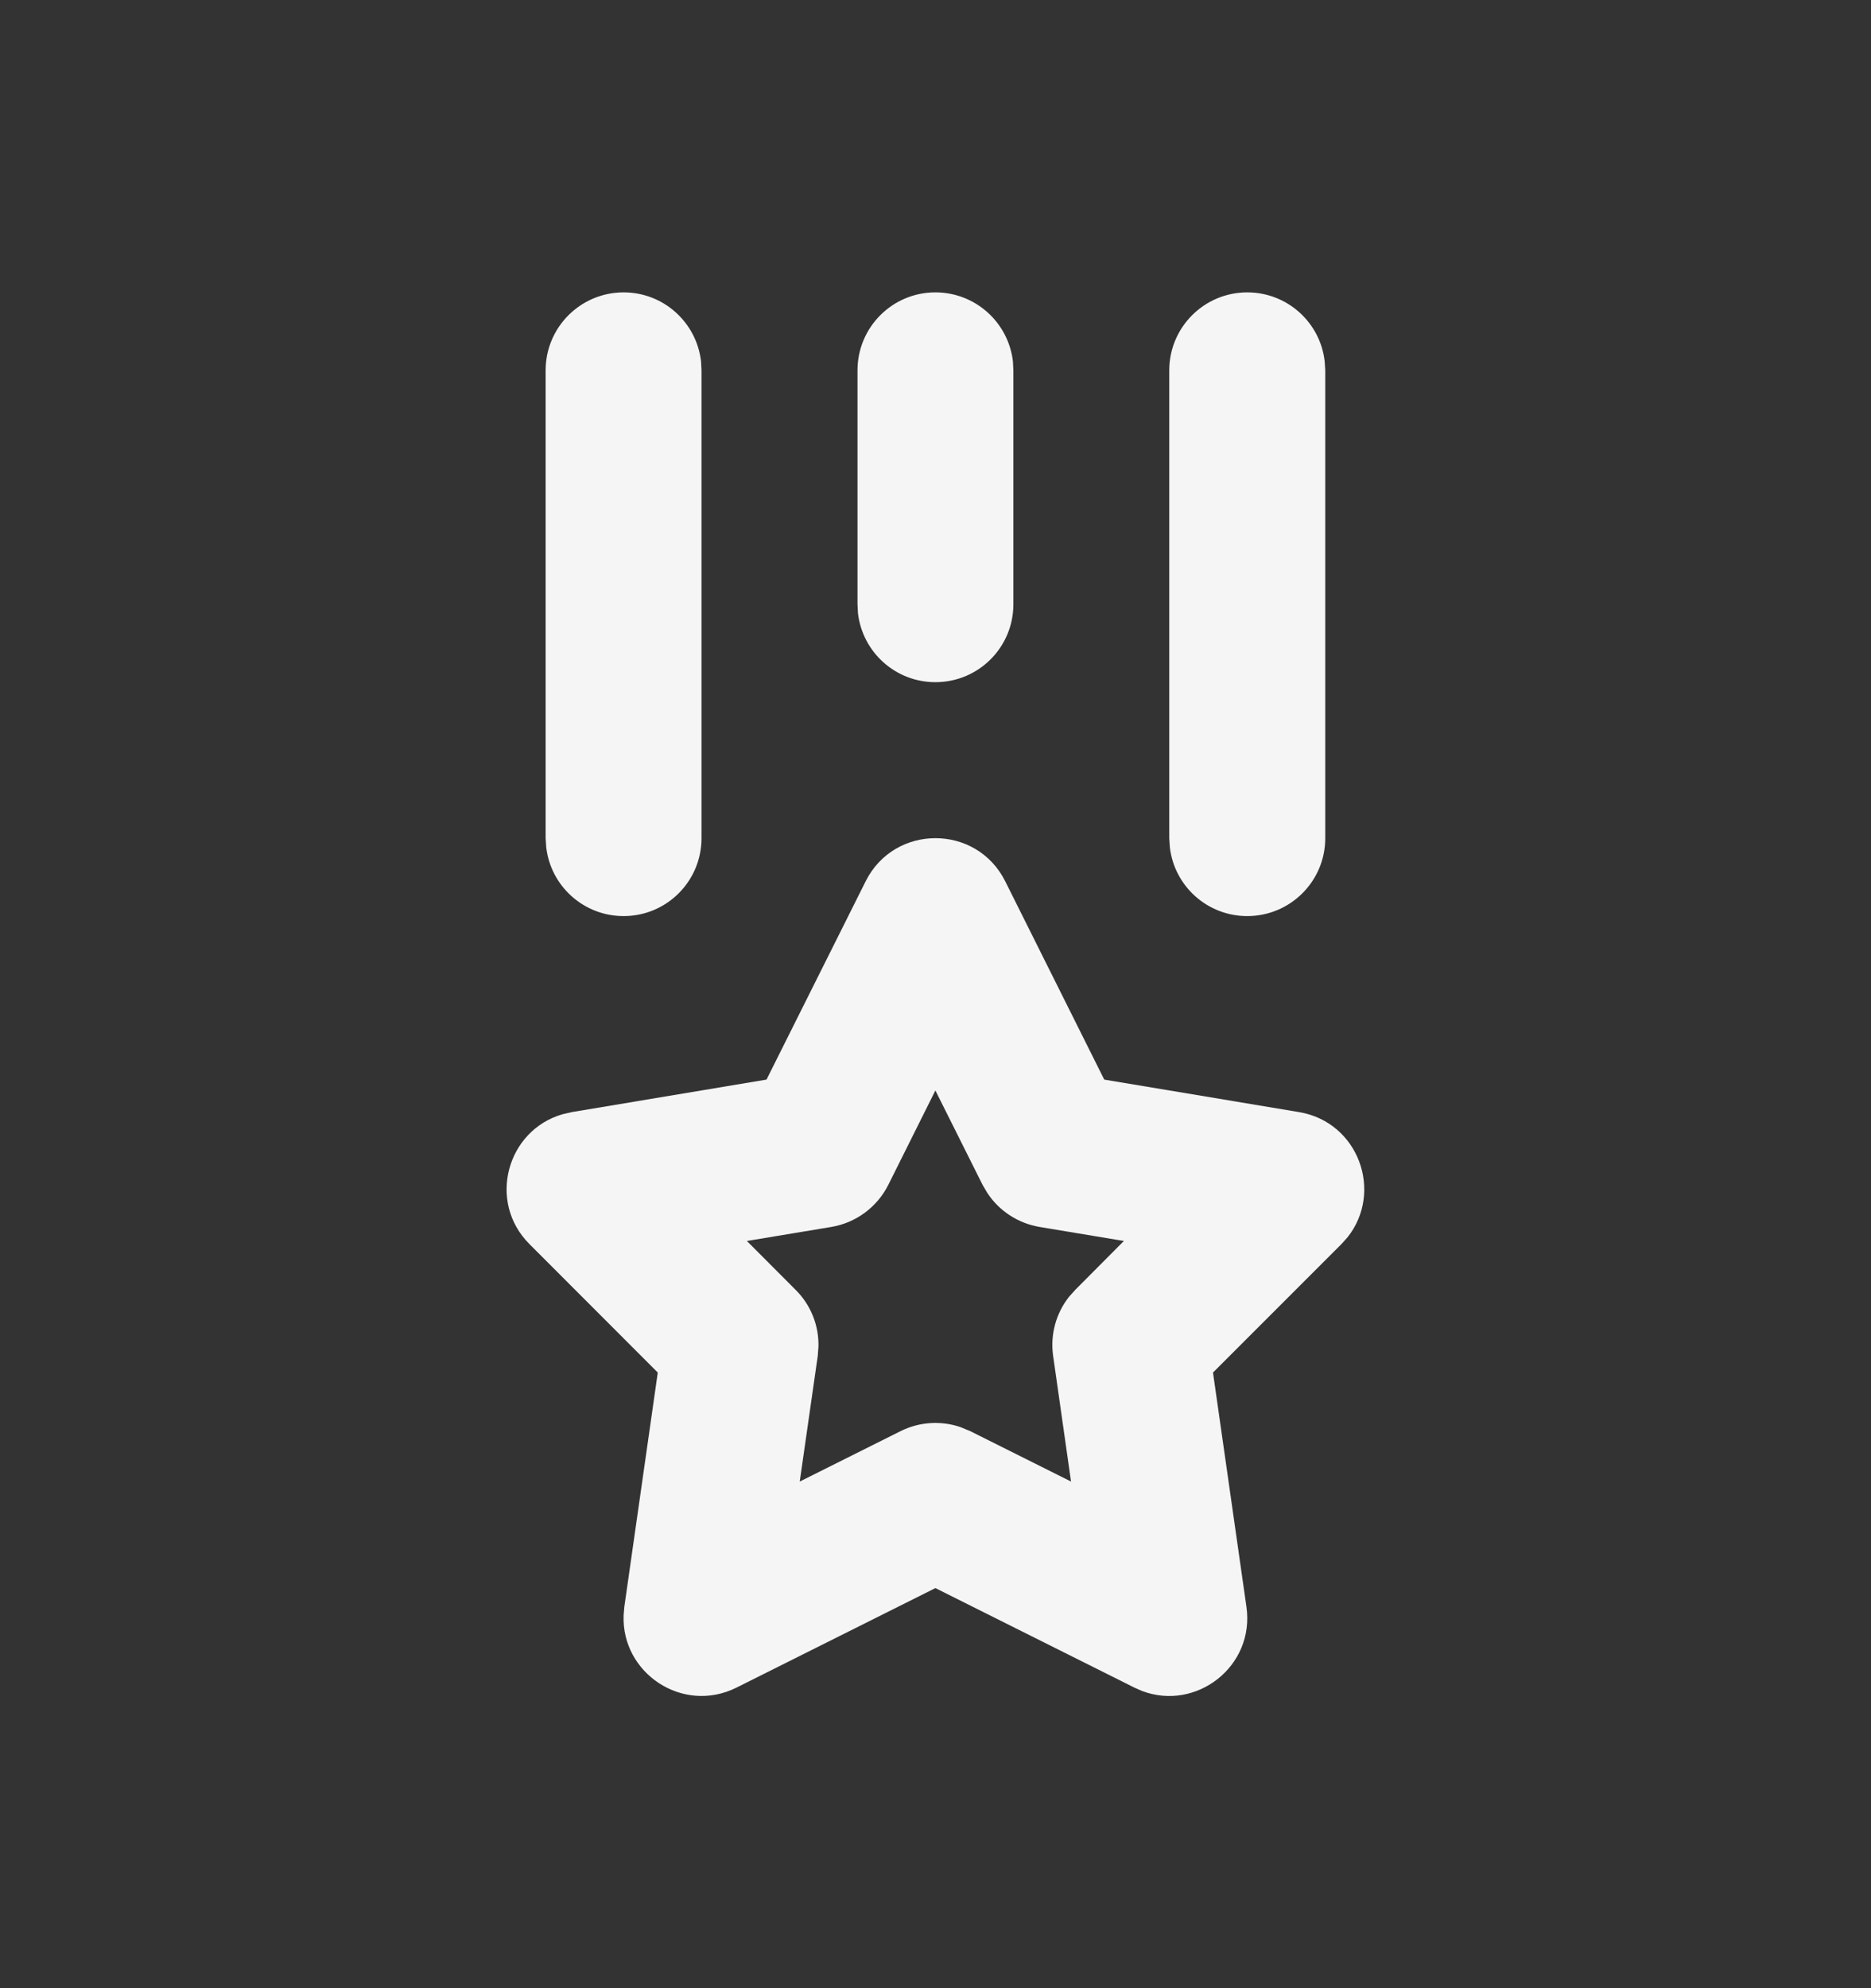 <svg width="16" height="17" viewBox="0 0 16 17" fill="none" xmlns="http://www.w3.org/2000/svg">
<rect x="0" y="0" width="16" height="17" fill="#333333" stroke="none"/>
<path fill-rule="evenodd" clip-rule="evenodd" d="M5.995 3.089C5.956 2.757 5.675 2.5 5.333 2.5C4.965 2.5 4.666 2.798 4.666 3.167V7.167L4.671 7.244C4.709 7.576 4.991 7.833 5.333 7.833C5.701 7.833 5.999 7.535 5.999 7.167V3.167L5.995 3.089ZM11.328 3.089C11.29 2.757 11.008 2.5 10.666 2.5C10.298 2.5 9.999 2.798 9.999 3.167V7.167L10.004 7.244C10.042 7.576 10.324 7.833 10.666 7.833C11.034 7.833 11.333 7.535 11.333 7.167V3.167L11.328 3.089ZM7.999 2.5C8.341 2.5 8.623 2.757 8.662 3.089L8.666 3.167V5.167C8.666 5.535 8.368 5.833 7.999 5.833C7.657 5.833 7.376 5.576 7.337 5.244L7.333 5.167V3.167C7.333 2.798 7.631 2.5 7.999 2.5ZM6.555 9.231L4.89 9.509L4.812 9.527C4.335 9.663 4.164 10.274 4.528 10.638L5.625 11.736L5.339 13.739L5.333 13.811C5.313 14.306 5.838 14.659 6.298 14.43L7.999 13.579L9.701 14.43L9.767 14.459C10.231 14.634 10.732 14.247 10.659 13.739L10.373 11.736L11.471 10.638L11.524 10.579C11.832 10.19 11.617 9.594 11.109 9.509L9.443 9.231L8.596 7.535C8.35 7.044 7.649 7.044 7.403 7.535L6.555 9.231ZM7.999 9.324L8.403 10.132L8.443 10.2C8.544 10.354 8.706 10.46 8.89 10.491L9.611 10.611L9.195 11.029L9.143 11.087C9.03 11.229 8.98 11.412 9.006 11.594L9.159 12.668L8.297 12.237L8.215 12.203C8.047 12.145 7.862 12.157 7.701 12.237L6.839 12.668L6.993 11.594L6.999 11.516C7.004 11.335 6.934 11.158 6.804 11.029L6.387 10.611L7.109 10.491C7.319 10.456 7.5 10.322 7.596 10.132L7.999 9.324Z" fill="#F5F5F5"/>
</svg>
